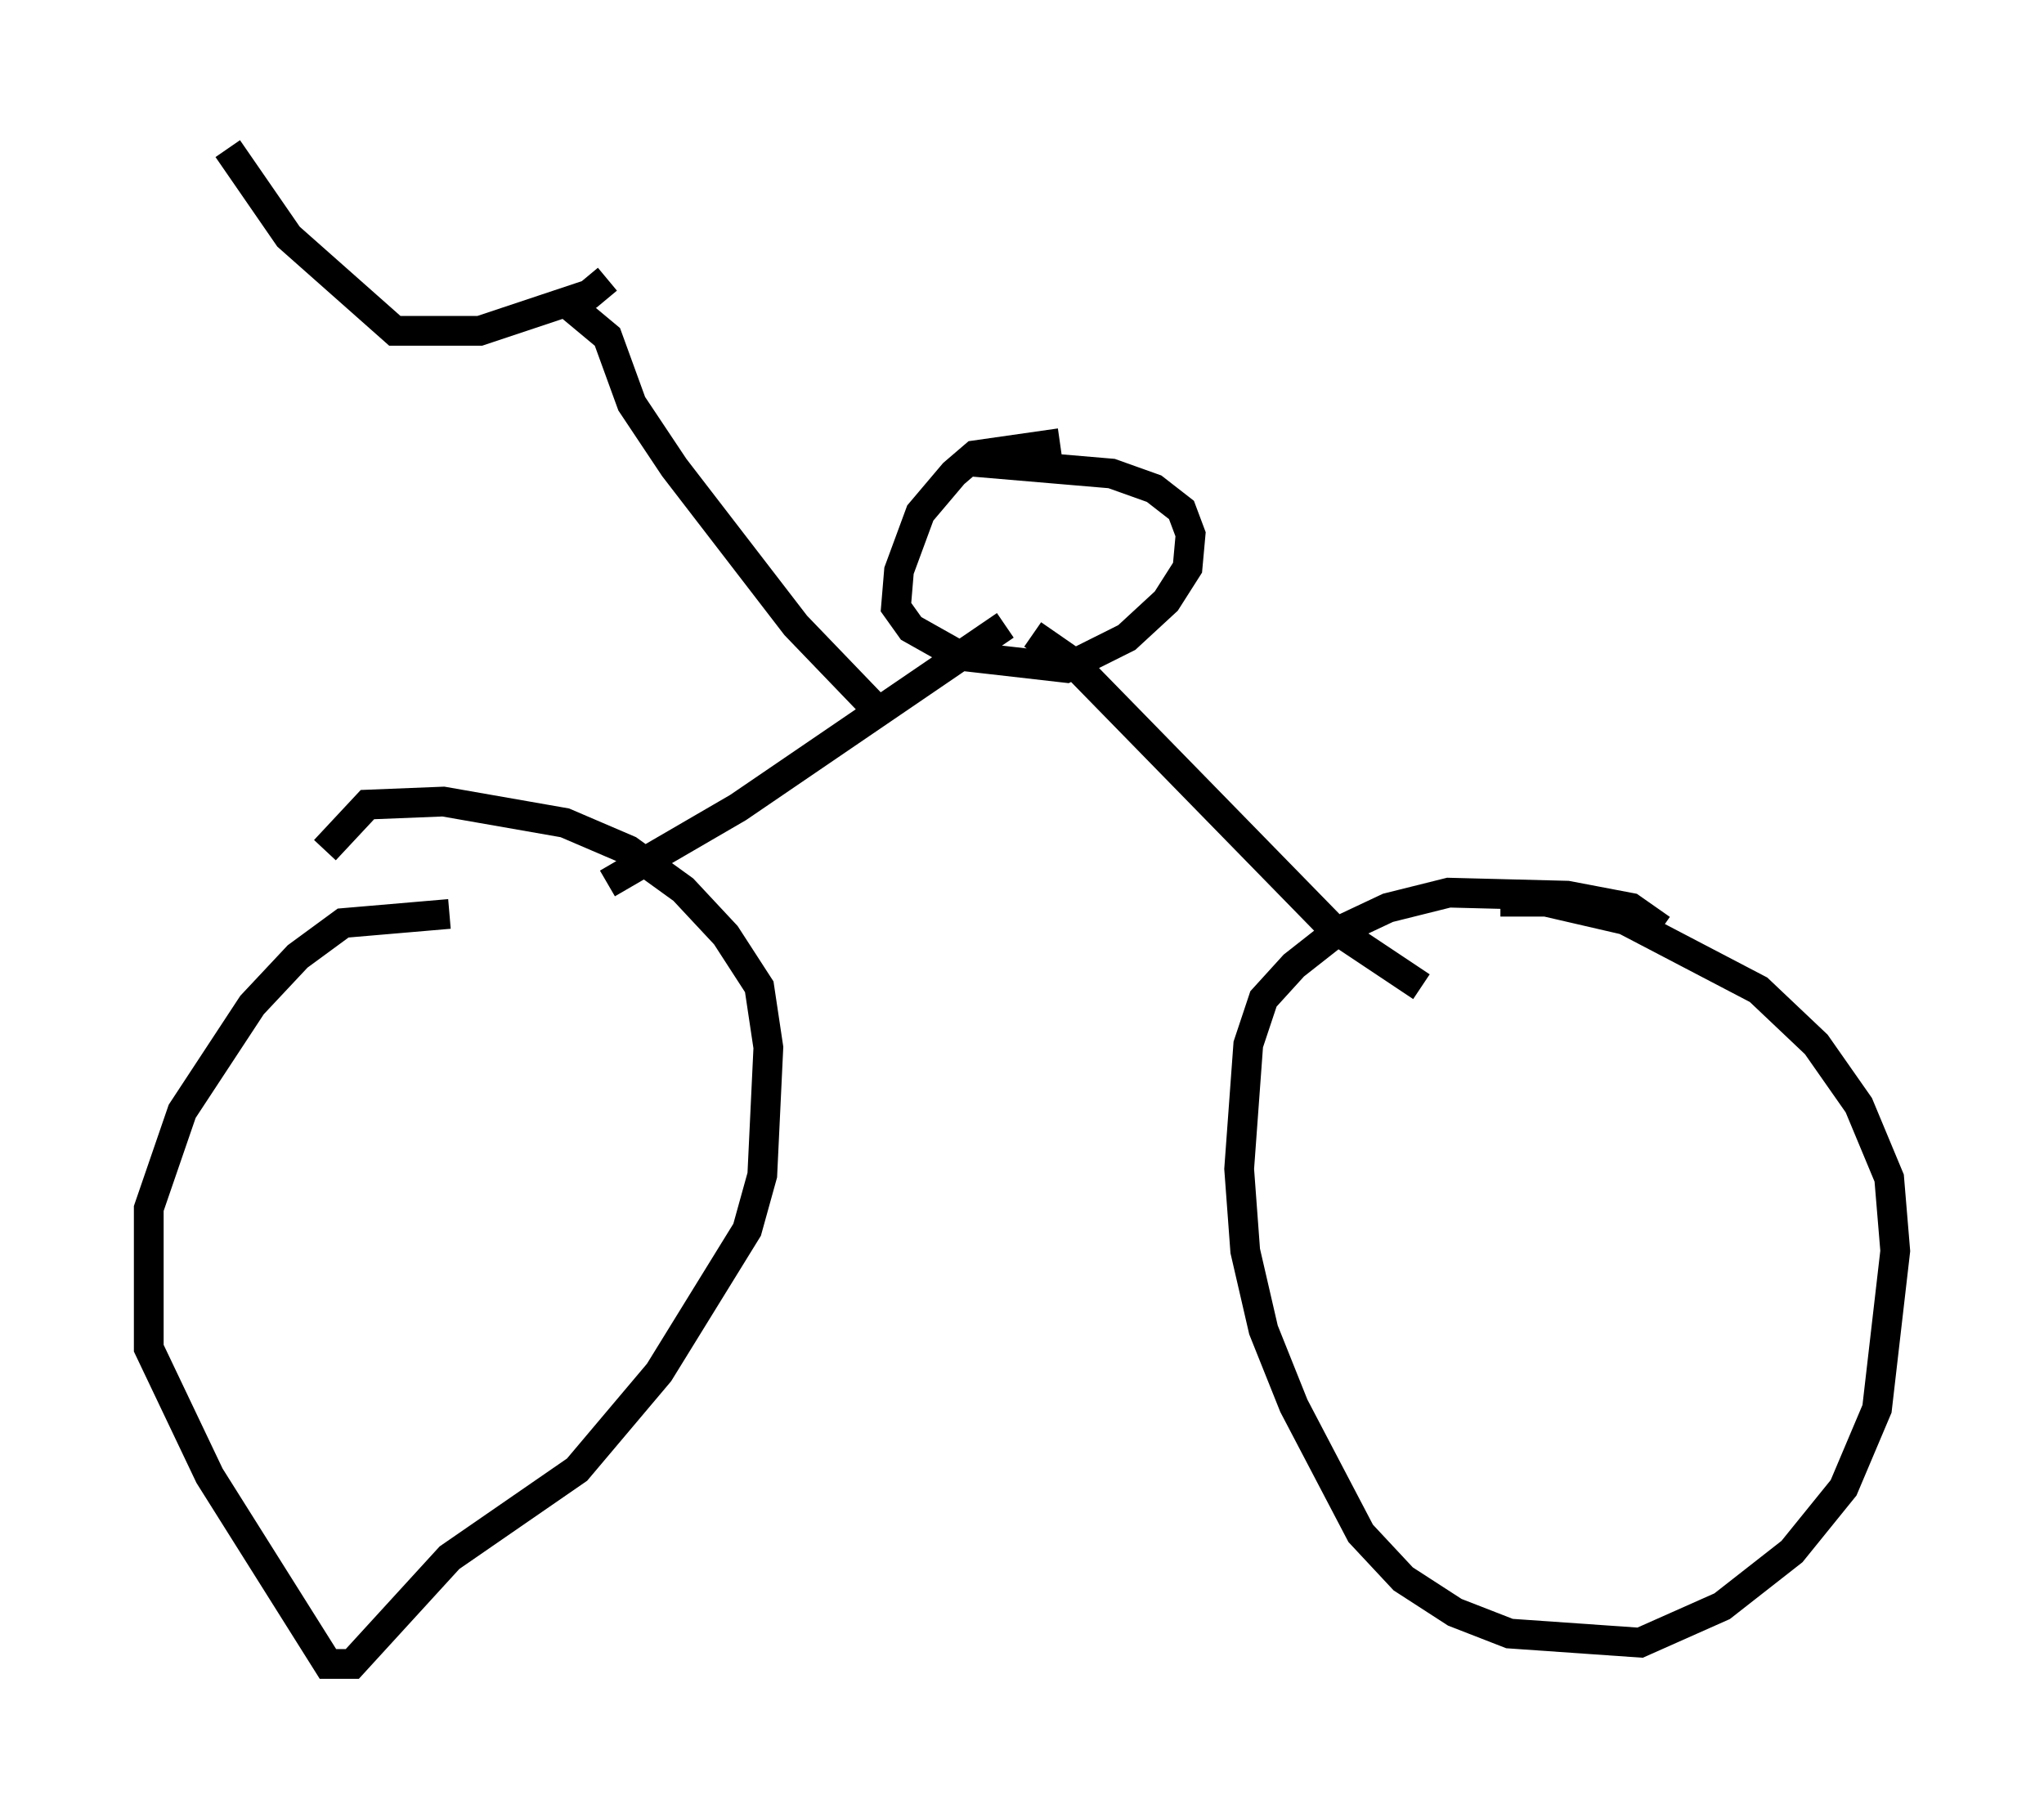 <?xml version="1.0" encoding="utf-8" ?>
<svg baseProfile="full" height="60.94" version="1.1" width="68.699" xmlns="http://www.w3.org/2000/svg" xmlns:ev="http://www.w3.org/2001/xml-events" xmlns:xlink="http://www.w3.org/1999/xlink"><defs /><rect fill="white" height="60.94" width="68.699" x="0" y="0" /><path d="M16.229, 30.215 m-1.123, 0.51 l-3.573, 0.306 -1.531, 1.123 l-1.531, 1.633 -2.348, 3.573 l-1.123, 3.267 0.0, 4.696 l2.042, 4.288 3.981, 6.329 l0.817, 0.0 3.267, -3.573 l4.288, -2.96 2.756, -3.267 l2.96, -4.798 0.51, -1.838 l0.204, -4.288 -0.306, -2.042 l-1.123, -1.735 -1.429, -1.531 l-1.838, -1.327 -2.144, -0.919 l-4.083, -0.715 -2.552, 0.102 l-1.429, 1.531 m44.917, 2.654 l-1.021, -0.715 -2.144, -0.408 l-3.981, -0.102 -2.042, 0.51 l-1.735, 0.817 -1.429, 1.123 l-1.021, 1.123 -0.51, 1.531 l-0.306, 4.185 0.204, 2.756 l0.613, 2.654 1.021, 2.552 l2.246, 4.288 1.429, 1.531 l1.735, 1.123 1.838, 0.715 l4.39, 0.306 2.756, -1.225 l2.348, -1.838 1.735, -2.144 l1.123, -2.654 0.613, -5.308 l-0.204, -2.45 -1.021, -2.45 l-1.429, -2.042 -1.94, -1.838 l-4.492, -2.348 -2.654, -0.613 l-1.531, 0.0 m-30.013, -0.613 l4.39, -2.552 8.983, -6.125 m13.986, 12.148 l-3.063, -2.042 -8.677, -8.881 l-1.327, -0.919 m0.919, -6.431 l-2.858, 0.408 -0.715, 0.613 l-1.123, 1.327 -0.715, 1.94 l-0.102, 1.225 0.51, 0.715 l1.633, 0.919 3.573, 0.408 l2.042, -1.021 1.327, -1.225 l0.715, -1.123 0.102, -1.123 l-0.306, -0.817 -0.919, -0.715 l-1.429, -0.51 -4.798, -0.408 m-3.267, 8.167 l-2.552, -2.654 -4.083, -5.308 l-1.429, -2.144 -0.817, -2.246 l-1.225, -1.021 m1.225, -0.919 l-0.613, 0.51 -3.675, 1.225 l-2.858, 0.0 -3.573, -3.165 l-2.042, -2.96 " fill="none" stroke="black" stroke-width="1" /></svg>